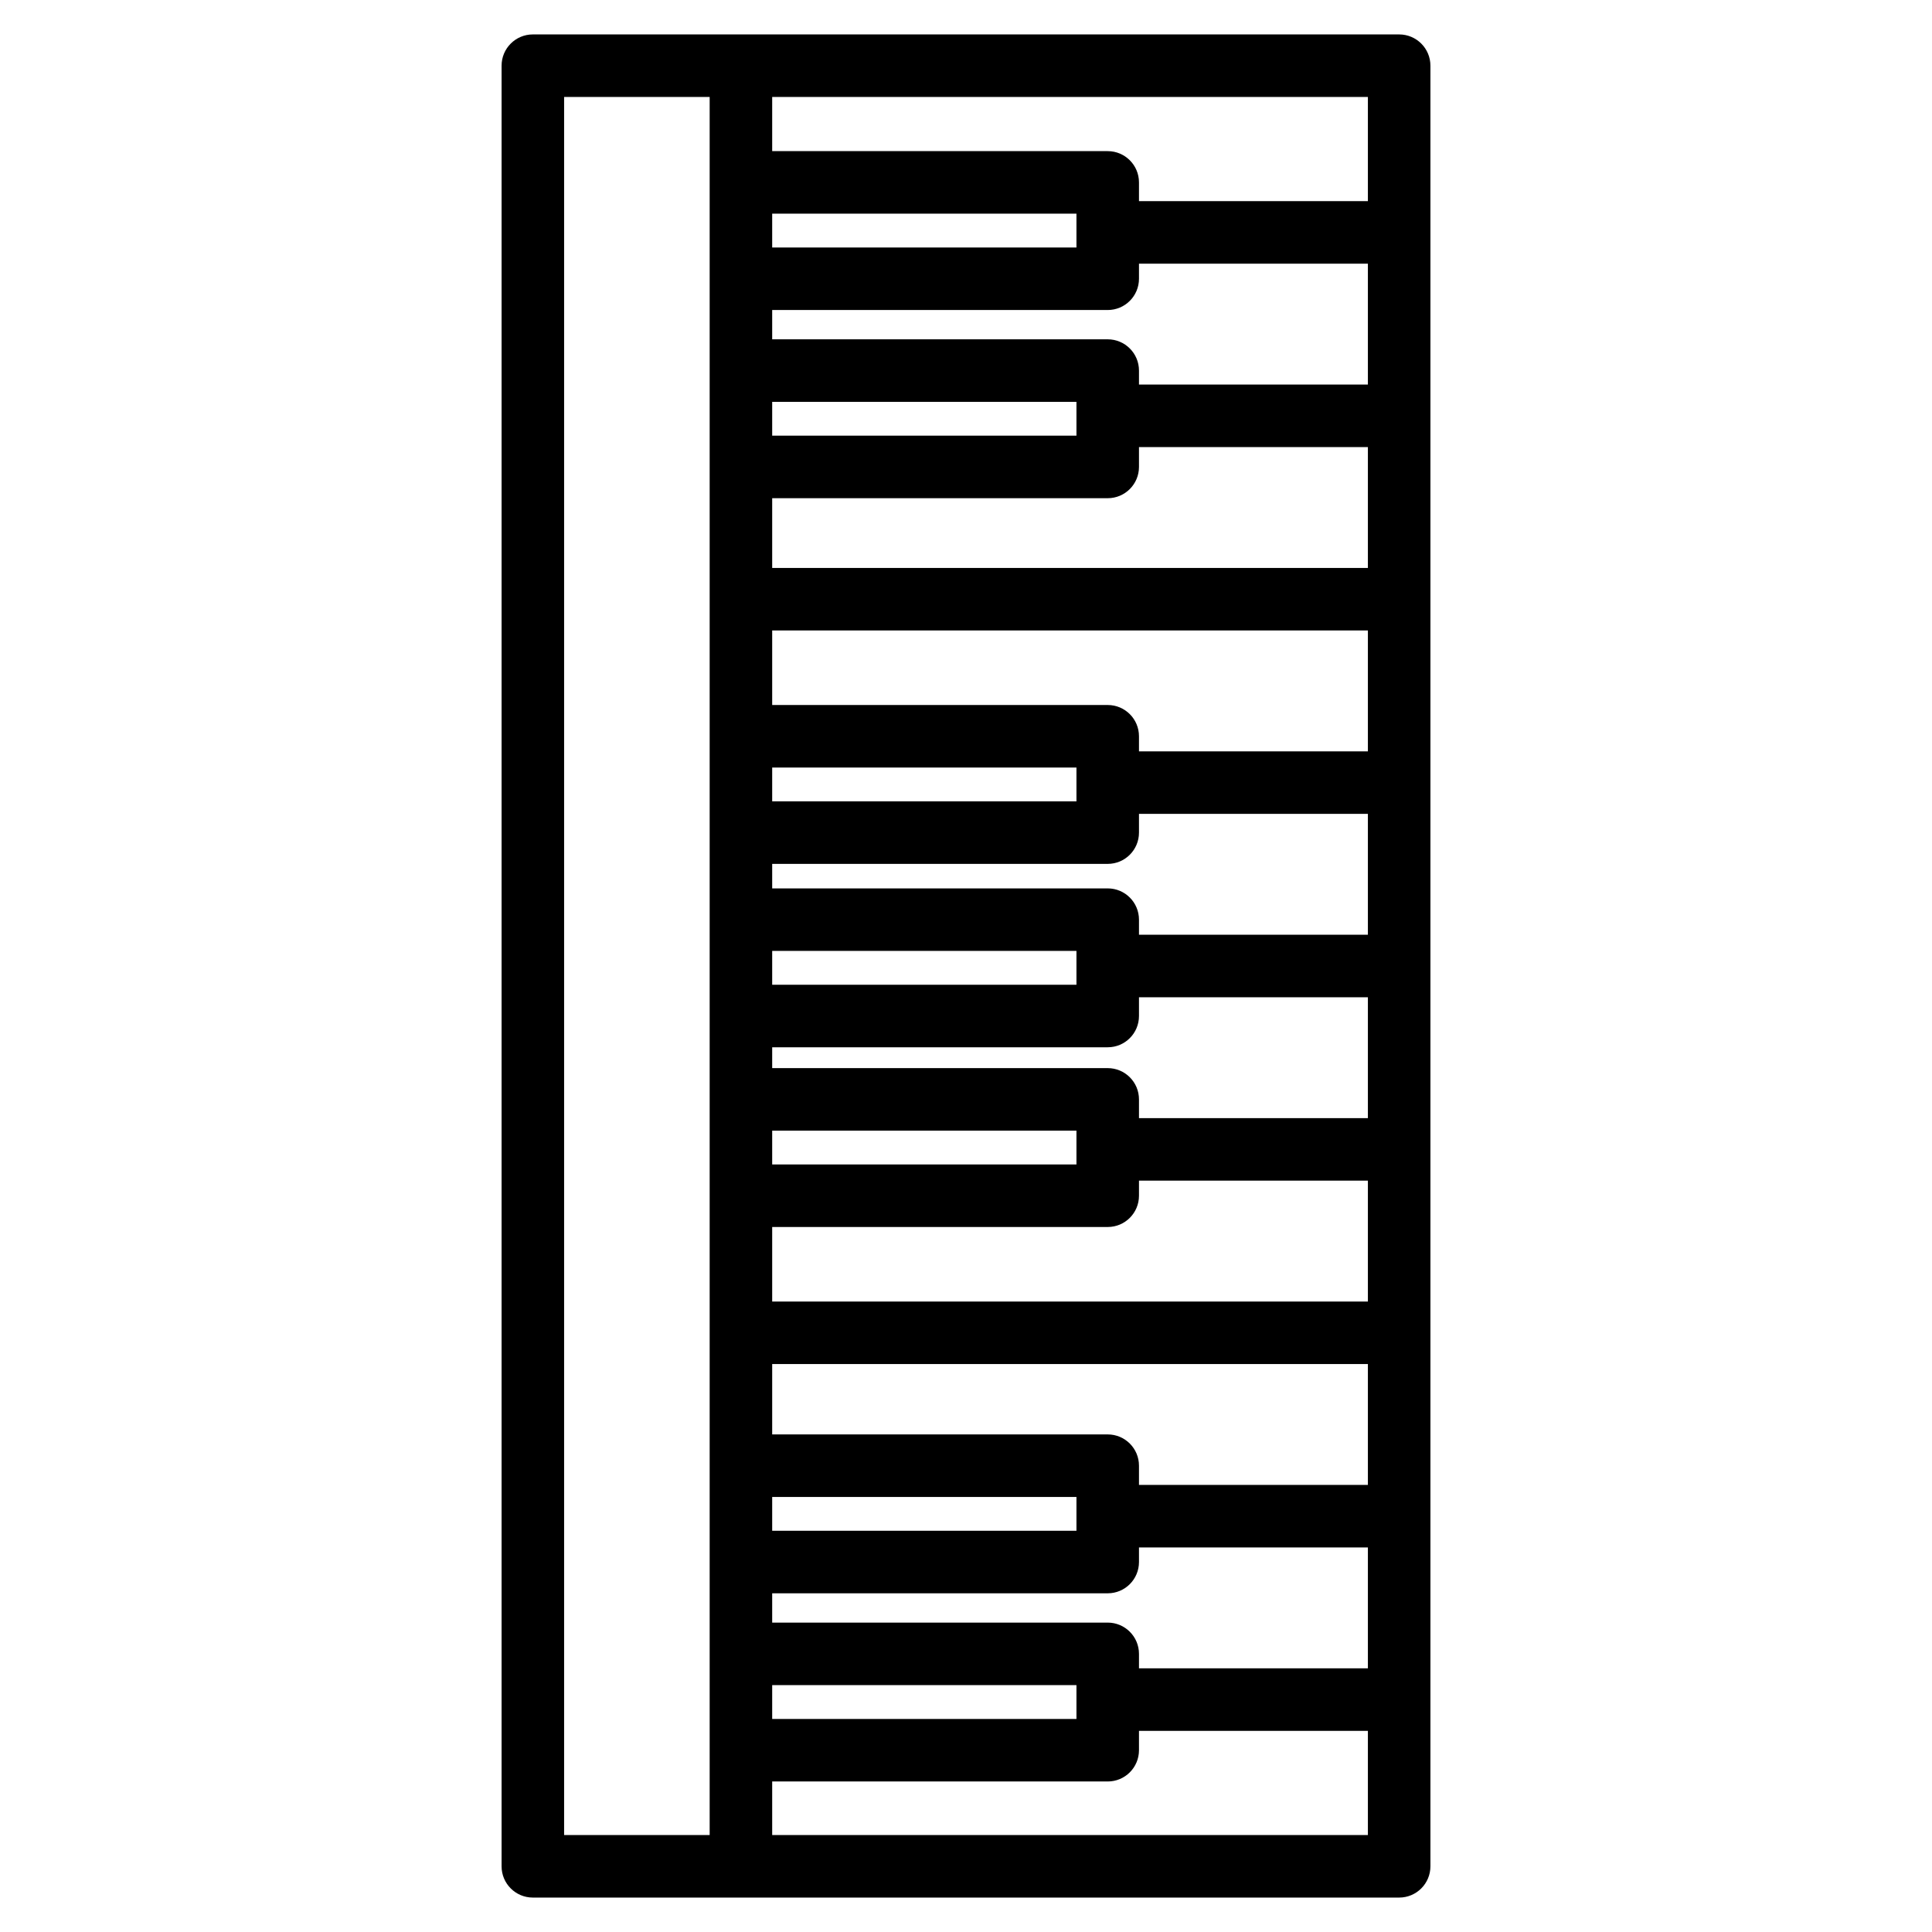 <?xml version="1.0" encoding="UTF-8" standalone="no" ?>
<!DOCTYPE svg PUBLIC "-//W3C//DTD SVG 1.1//EN" "http://www.w3.org/Graphics/SVG/1.1/DTD/svg11.dtd">
<svg xmlns="http://www.w3.org/2000/svg" xmlns:xlink="http://www.w3.org/1999/xlink" version="1.1" width="1080" height="1080" viewBox="0 0 1080 1080" xml:space="preserve">
<desc>Created with Fabric.js 5.2.4</desc>
<defs>
</defs>
<g transform="matrix(1 0 0 1 540 540)" id="0bc23509-e014-4eec-95bb-9167091c7bc0"  >
<rect style="stroke: none; stroke-width: 0.5; stroke-dasharray: none; stroke-linecap: butt; stroke-dashoffset: 0; stroke-linejoin: miter; stroke-miterlimit: 4; fill: rgb(255,255,255); fill-rule: nonzero; opacity: 1; visibility: hidden;" vector-effect="non-scaling-stroke"  x="-540" y="-540" rx="0" ry="0" width="1080" height="1080" />
</g>
<g transform="matrix(1 0 0 1 540 540)" id="868e0887-e801-4bf9-81db-68c6785d0323"  >
</g>
<g transform="matrix(0 -2.33 2.33 0 540 540)" id="ff8b8fe9-6e72-465f-a905-4aa05a00011b"  >
<path style="stroke: rgb(0,0,0); stroke-width: 0; stroke-dasharray: none; stroke-linecap: butt; stroke-dashoffset: 0; stroke-linejoin: miter; stroke-miterlimit: 4; fill: rgb(0,0,0); fill-rule: nonzero; opacity: 1;" vector-effect="non-scaling-stroke"  transform=" translate(-223.5, -223.5)" d="M 439.5 112.079 L 7.5 112.079 C 3.357 112.079 0 115.437 0 119.579 L 0 327.422 C 0 331.564 3.357 334.922 7.5 334.922 L 439.5 334.922 C 443.643 334.922 447 331.564 447 327.422 L 447 119.579 C 447 115.437 443.643 112.079 439.5 112.079 z M 432 127.079 L 432 162 L 15 162 L 15 127.079 L 432 127.079 z M 50.97 177 L 50.97 250 L 42.852 250 L 42.852 177 L 50.97 177 z M 58.47 265 C 62.613 265 65.97 261.642 65.97 257.5 L 65.97 177 L 73 177 L 73 257.5 C 73 261.642 76.357 265 80.5 265 L 84 265 L 84 319.921 L 55 319.921 L 55 265 L 58.47 265 z M 96.118 250 L 88 250 L 88 177 L 96.118 177 L 96.118 250 z M 99 265 L 103.618 265 C 107.76 265 111.118 261.642 111.118 257.5 L 111.118 177 L 128 177 L 128 319.921 L 99 319.921 L 99 265 z M 143 177 L 160.882 177 L 160.882 257.5 C 160.882 261.642 164.239 265 168.382 265 L 172 265 L 172 319.921 L 143 319.921 L 143 177 z M 184 250 L 175.882 250 L 175.882 177 L 184 177 L 184 250 z M 187 265 L 191.5 265 C 195.643 265 199 261.642 199 257.5 L 199 177 L 204 177 L 204 257.5 C 204 261.642 207.357 265 211.5 265 L 216 265 L 216 319.921 L 187 319.921 L 187 265 z M 227.118 250 L 219 250 L 219 177 L 227.118 177 L 227.118 250 z M 231 265 L 234.618 265 C 238.761 265 242.118 261.642 242.118 257.5 L 242.118 177 L 248 177 L 248 257.5 C 248 261.642 251.357 265 255.5 265 L 260 265 L 260 319.921 L 231 319.921 L 231 265 z M 271.118 250 L 263 250 L 263 177 L 271.118 177 L 271.118 250 z M 275 265 L 278.618 265 C 282.761 265 286.118 261.642 286.118 257.5 L 286.118 177 L 304 177 L 304 319.921 L 275 319.921 L 275 265 z M 319 177 L 335.733 177 L 335.733 257.5 C 335.733 261.642 339.09 265 343.233 265 L 348 265 L 348 319.921 L 319 319.921 L 319 177 z M 358.852 250 L 350.734 250 L 350.734 177 L 358.852 177 L 358.852 250 z M 363 265 L 366.352 265 C 370.495 265 373.852 261.642 373.852 257.5 L 373.852 177 L 380.882 177 L 380.882 257.5 C 380.882 261.642 384.239 265 388.382 265 L 392 265 L 392 319.921 L 363 319.921 L 363 265 z M 404 250 L 395.882 250 L 395.882 177 L 404 177 L 404 250 z M 15 177 L 27.852 177 L 27.852 257.5 C 27.852 261.642 31.209 265 35.352 265 L 40 265 L 40 319.921 L 15 319.921 L 15 177 z M 407 319.921 L 407 265 L 411.5 265 C 415.643 265 419 261.642 419 257.5 L 419 177 L 432 177 L 432 319.921 L 407 319.921 z" stroke-linecap="round" />
</g>
</svg>
